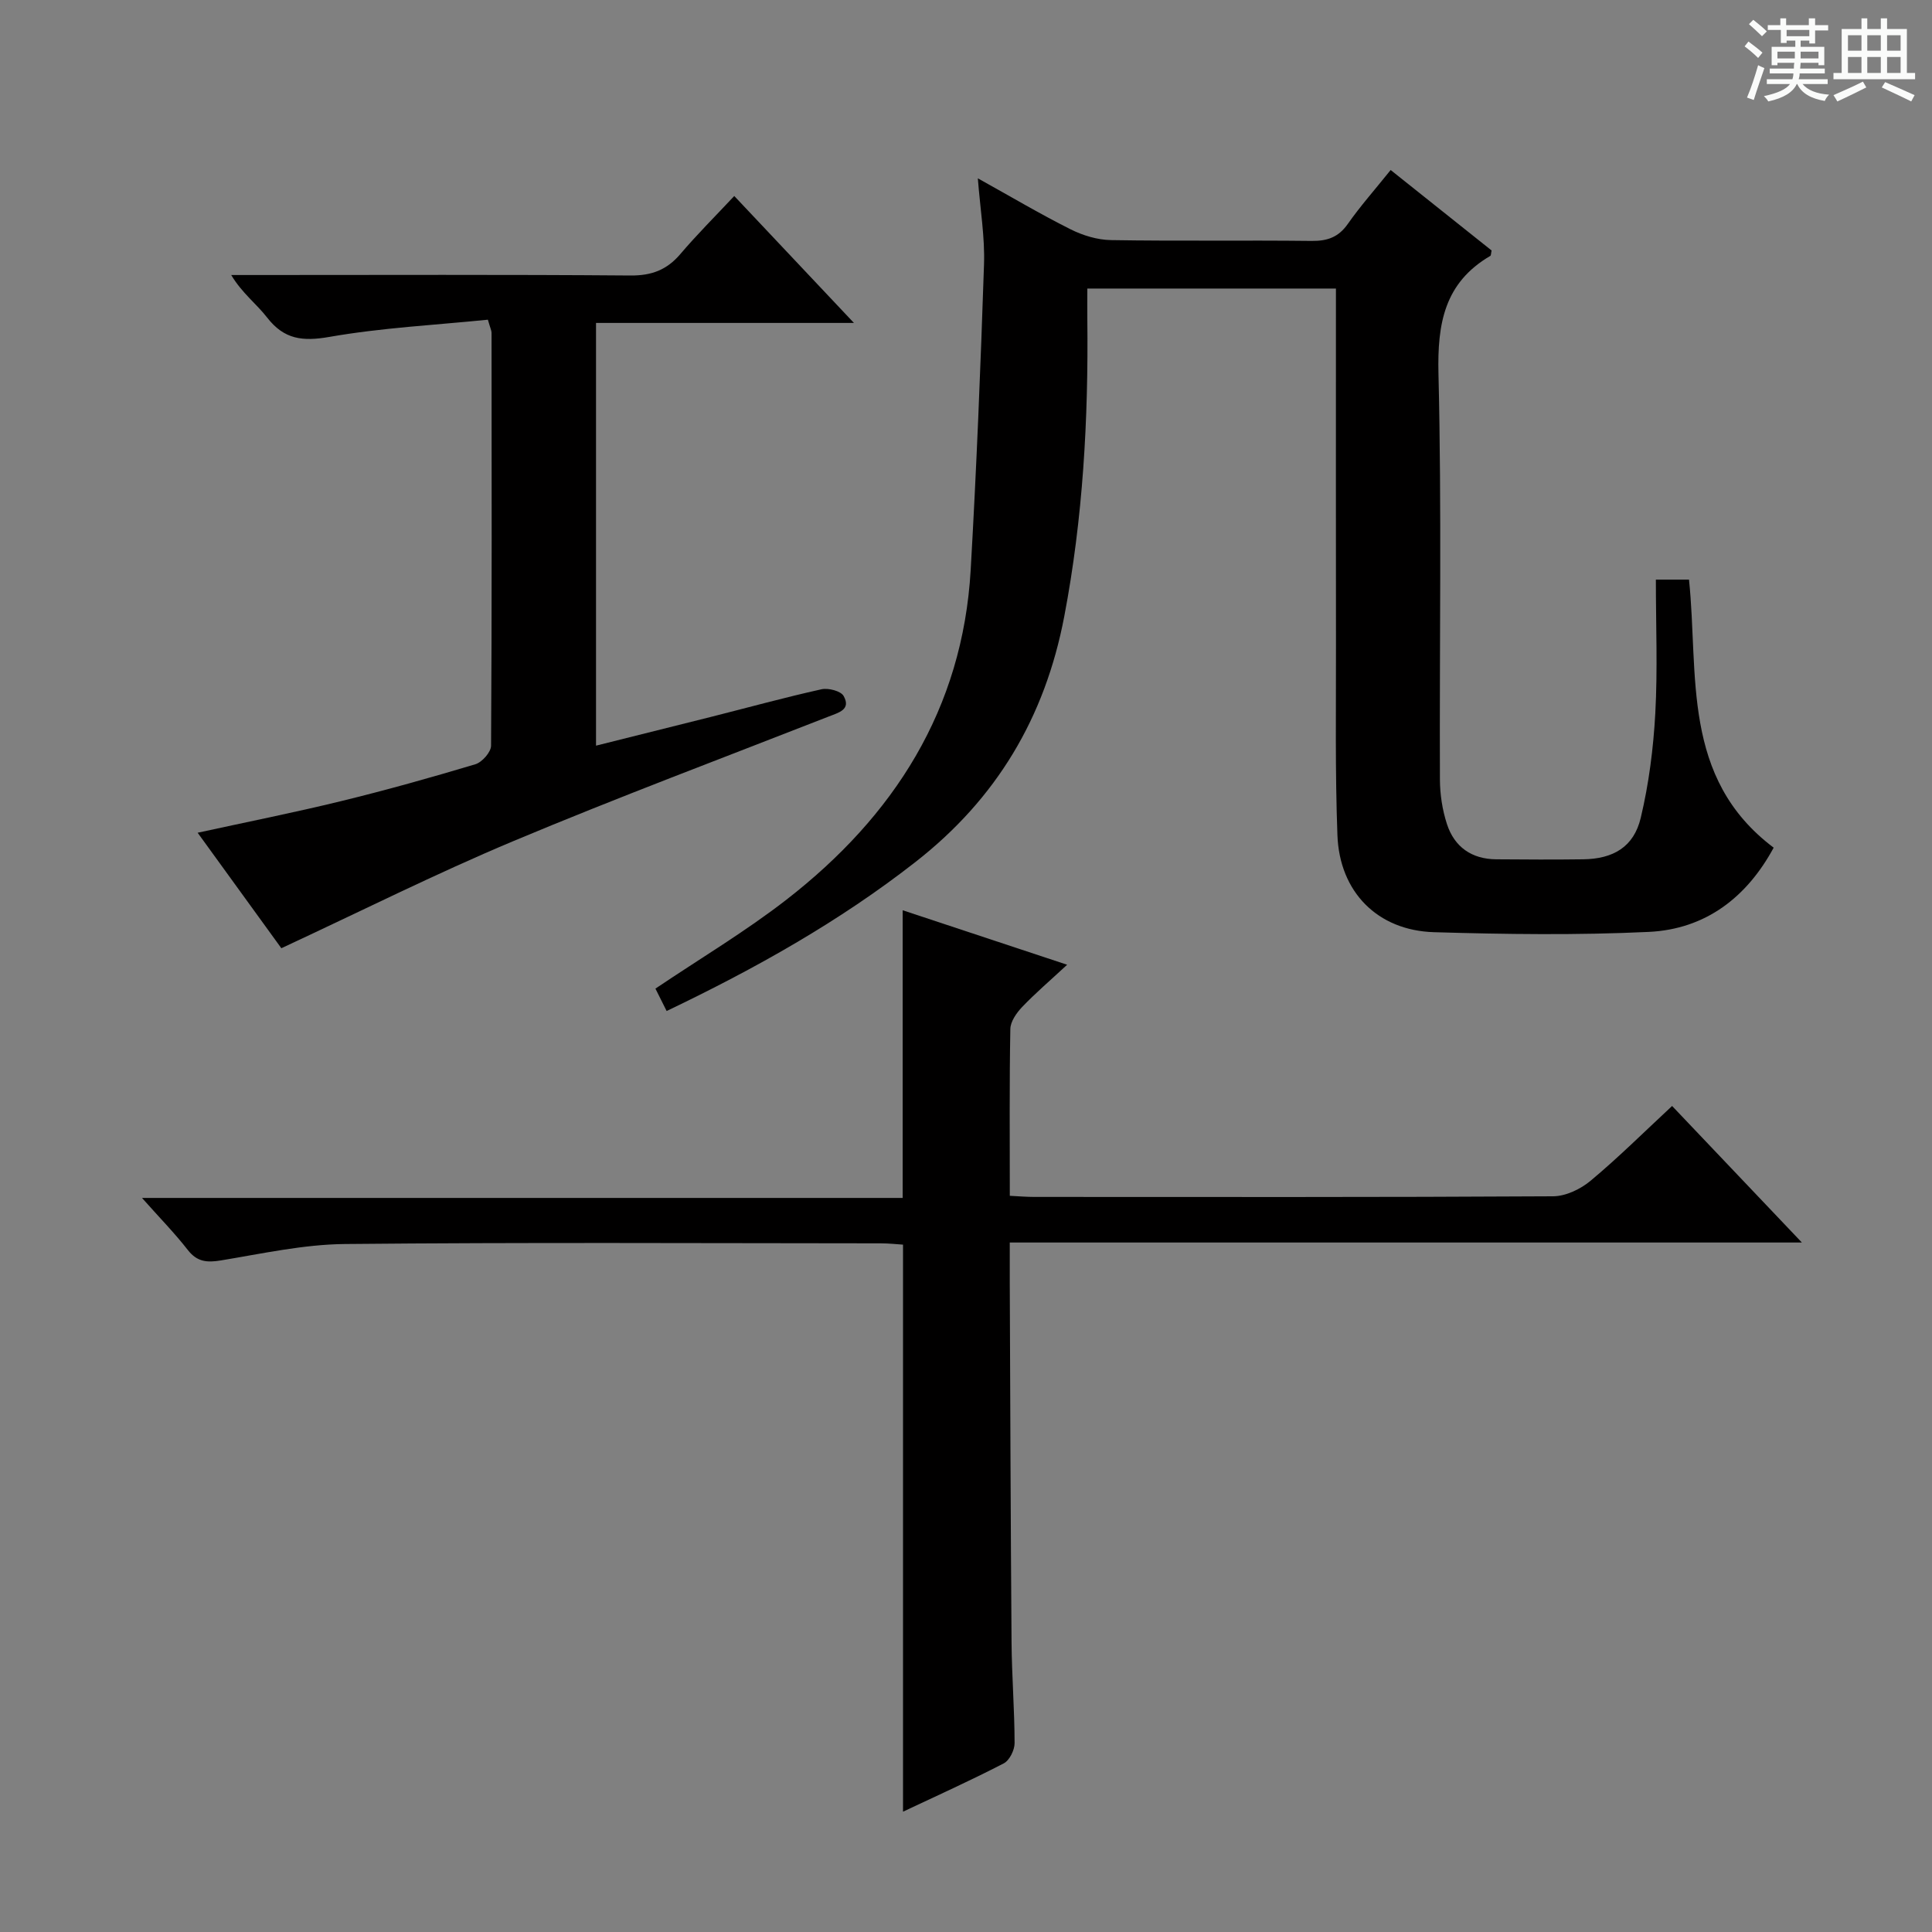 <svg enable-background="new 0 0 400 400" viewBox="0 0 400 400" xmlns="http://www.w3.org/2000/svg"><rect x="0" y="0" width="400" height="400" fill="#808080" stroke="none"/><path d="m361.2 9.6.8-1c.9.7 1.9 1.4 2.9 2.3l-.9 1.1c-1-1-2-1.8-2.8-2.4zm.5 10.6c.9-2.1 1.6-4.3 2.3-6.7.4.2.8.4 1.3.6-.7 2.1-1.5 4.3-2.2 6.6zm.4-15.2.9-.9c1 .8 2 1.6 2.8 2.4l-1 1c-.9-.9-1.8-1.7-2.7-2.5zm12.5-1.2h1.2v1.4h2.7v1.1h-2.7v2.7h-1.2v-.6h-1.8v1.3h4.9v3.8h-1.2v-.5h-3.7c0 .4-.1.9-.1 1.2h5.1v1h-5.2c0 .5-.1.9-.2 1.2h6v1h-5.2c1.1 1.3 2.9 2 5.5 2.2-.4.4-.7.8-.9 1.3-2.9-.5-4.8-1.6-5.7-3.5h-.1c-.8 1.7-2.7 2.9-5.9 3.6-.2-.4-.6-.8-.9-1.1 2.8-.6 4.6-1.4 5.4-2.5h-4.8v-1h5.3c.1-.3.2-.7.2-1.2h-4.9v-1h5c0-.4 0-.8.1-1.2h-3.5v.5h-1.2v-3.8h4.9v-1.3h-1.8v.5h-1.2v-2.7h-2.7v-1h2.6v-1.4h1.2v1.4h4.7v-1.4zm-6.6 8.3h3.6c0-.4 0-.9 0-1.4h-3.6zm1.9-4.6h4.7v-1.3h-4.7zm6.6 3.2h-3.7v1.4h3.7z" fill="#fafbfa"/><path d="m385.3 3.8h1.3v2.2h2.8v-2.2h1.3v2.2h4.1v9.1h1.7v1.3h-16.9v-1.3h1.7v-9.1h4.1v-2.2zm.4 13.1.7 1.2c-1.8.9-3.8 1.9-6 2.9-.2-.4-.5-.8-.8-1.3 2.3-1 4.3-1.9 6.1-2.8zm-3.1-6.4h2.8v-3.2h-2.8zm0 4.6h2.8v-3.3h-2.8zm4-4.6h2.8v-3.2h-2.8zm0 4.6h2.8v-3.3h-2.8zm3.7 1.9c2.1.9 4.1 1.8 6.1 2.7l-.7 1.3c-2.2-1.1-4.2-2-6.1-2.9zm3.2-9.7h-2.8v3.2h2.8zm-2.8 7.8h2.8v-3.3h-2.8z" fill="#fafbfa"/><g fill="#010000"><path d="m287.92 35.2c7.28 5.8 14.14 11.27 20.9 16.66-.13.58-.1 1.02-.27 1.12-9.5 5.56-10.98 14-10.73 24.41.68 27.98.19 55.98.3 83.98.01 3.1.5 6.32 1.46 9.26 1.54 4.72 5.11 7.24 10.19 7.28 6 .05 12 .08 18 0 6.25-.08 10.5-2.57 11.93-8.59 1.68-7.05 2.61-14.36 3.01-21.6.5-9.09.12-18.23.12-27.72h6.86c2.05 19.67-1.7 41.03 17.53 55.5-5.55 10.26-14.08 16.88-25.86 17.44-14.79.7-29.65.5-44.46.06-11.7-.35-19.57-8.32-20-20.09-.49-13.15-.28-26.32-.3-39.48-.03-22.66-.01-45.32-.01-67.99 0-1.79 0-3.57 0-5.7-17.32 0-34.05 0-51.47 0 0 2.19-.02 4.27 0 6.36.23 20.65-.89 41.15-4.78 61.54-3.99 20.92-14.02 37.71-30.78 50.81-15.81 12.36-33.13 22.06-51.54 30.87-.92-1.84-1.7-3.39-2.32-4.64 9.33-6.28 18.62-11.81 27.11-18.4 22.29-17.3 36.5-39.45 38.16-68.3 1.21-21.07 2.06-42.17 2.76-63.27.19-5.6-.77-11.24-1.28-17.79 6.81 3.78 12.89 7.39 19.19 10.55 2.55 1.28 5.57 2.2 8.4 2.24 13.83.23 27.66.01 41.49.17 3.3.04 5.61-.77 7.55-3.56 2.56-3.65 5.55-7.02 8.84-11.12z"/><path d="m186.96 375.09c0-39.25 0-78 0-117.4-1.13-.07-2.88-.27-4.63-.27-36.99-.02-73.98-.22-110.96.14-8.54.09-17.1 1.99-25.59 3.39-2.9.48-4.96.34-6.9-2.16-2.72-3.49-5.85-6.68-9.48-10.77h157.49c0-20.03 0-39.53 0-59.56 10.62 3.52 21.66 7.18 34.05 11.28-3.58 3.32-6.6 5.9-9.32 8.75-1.16 1.22-2.42 3.01-2.44 4.56-.21 11.31-.11 22.63-.11 34.53 1.84.09 3.43.23 5.03.23 35.82.01 71.64.08 107.46-.13 2.63-.02 5.7-1.49 7.77-3.23 5.73-4.78 11.04-10.06 16.86-15.47 8.76 9.22 17.29 18.19 26.87 28.27-55.42 0-109.52 0-164 0 0 3.31-.01 5.78 0 8.26.11 24.82.18 49.64.37 74.46.05 6.98.62 13.96.63 20.94 0 1.43-1.06 3.57-2.25 4.18-6.9 3.57-14 6.77-20.85 10z"/><path d="m152.02 40.58c8.6 9.12 16.33 17.32 24.78 26.28-18.35 0-35.71 0-53.4 0v87.52c8.1-2.03 16.04-4 23.98-6 7.56-1.91 15.08-3.98 22.69-5.67 1.42-.32 4.01.35 4.59 1.38 1.59 2.83-1.01 3.44-3.09 4.26-21.81 8.54-43.74 16.76-65.33 25.81-16.02 6.72-31.58 14.53-47.99 22.16-5.18-7.15-11.11-15.33-17.33-23.91 10.16-2.22 19.97-4.17 29.68-6.54 9.34-2.28 18.61-4.88 27.82-7.64 1.39-.42 3.24-2.51 3.25-3.84.18-28.49.12-56.99.1-85.49 0-.46-.25-.92-.76-2.71-10.85 1.1-21.94 1.66-32.8 3.56-5.55.97-9.38.54-12.9-4-2.2-2.84-5.2-5.06-7.44-8.81h5.15c25.83 0 51.66-.11 77.49.1 4.39.04 7.54-1.15 10.34-4.43 3.44-4.05 7.22-7.81 11.17-12.03z"/></g></svg>